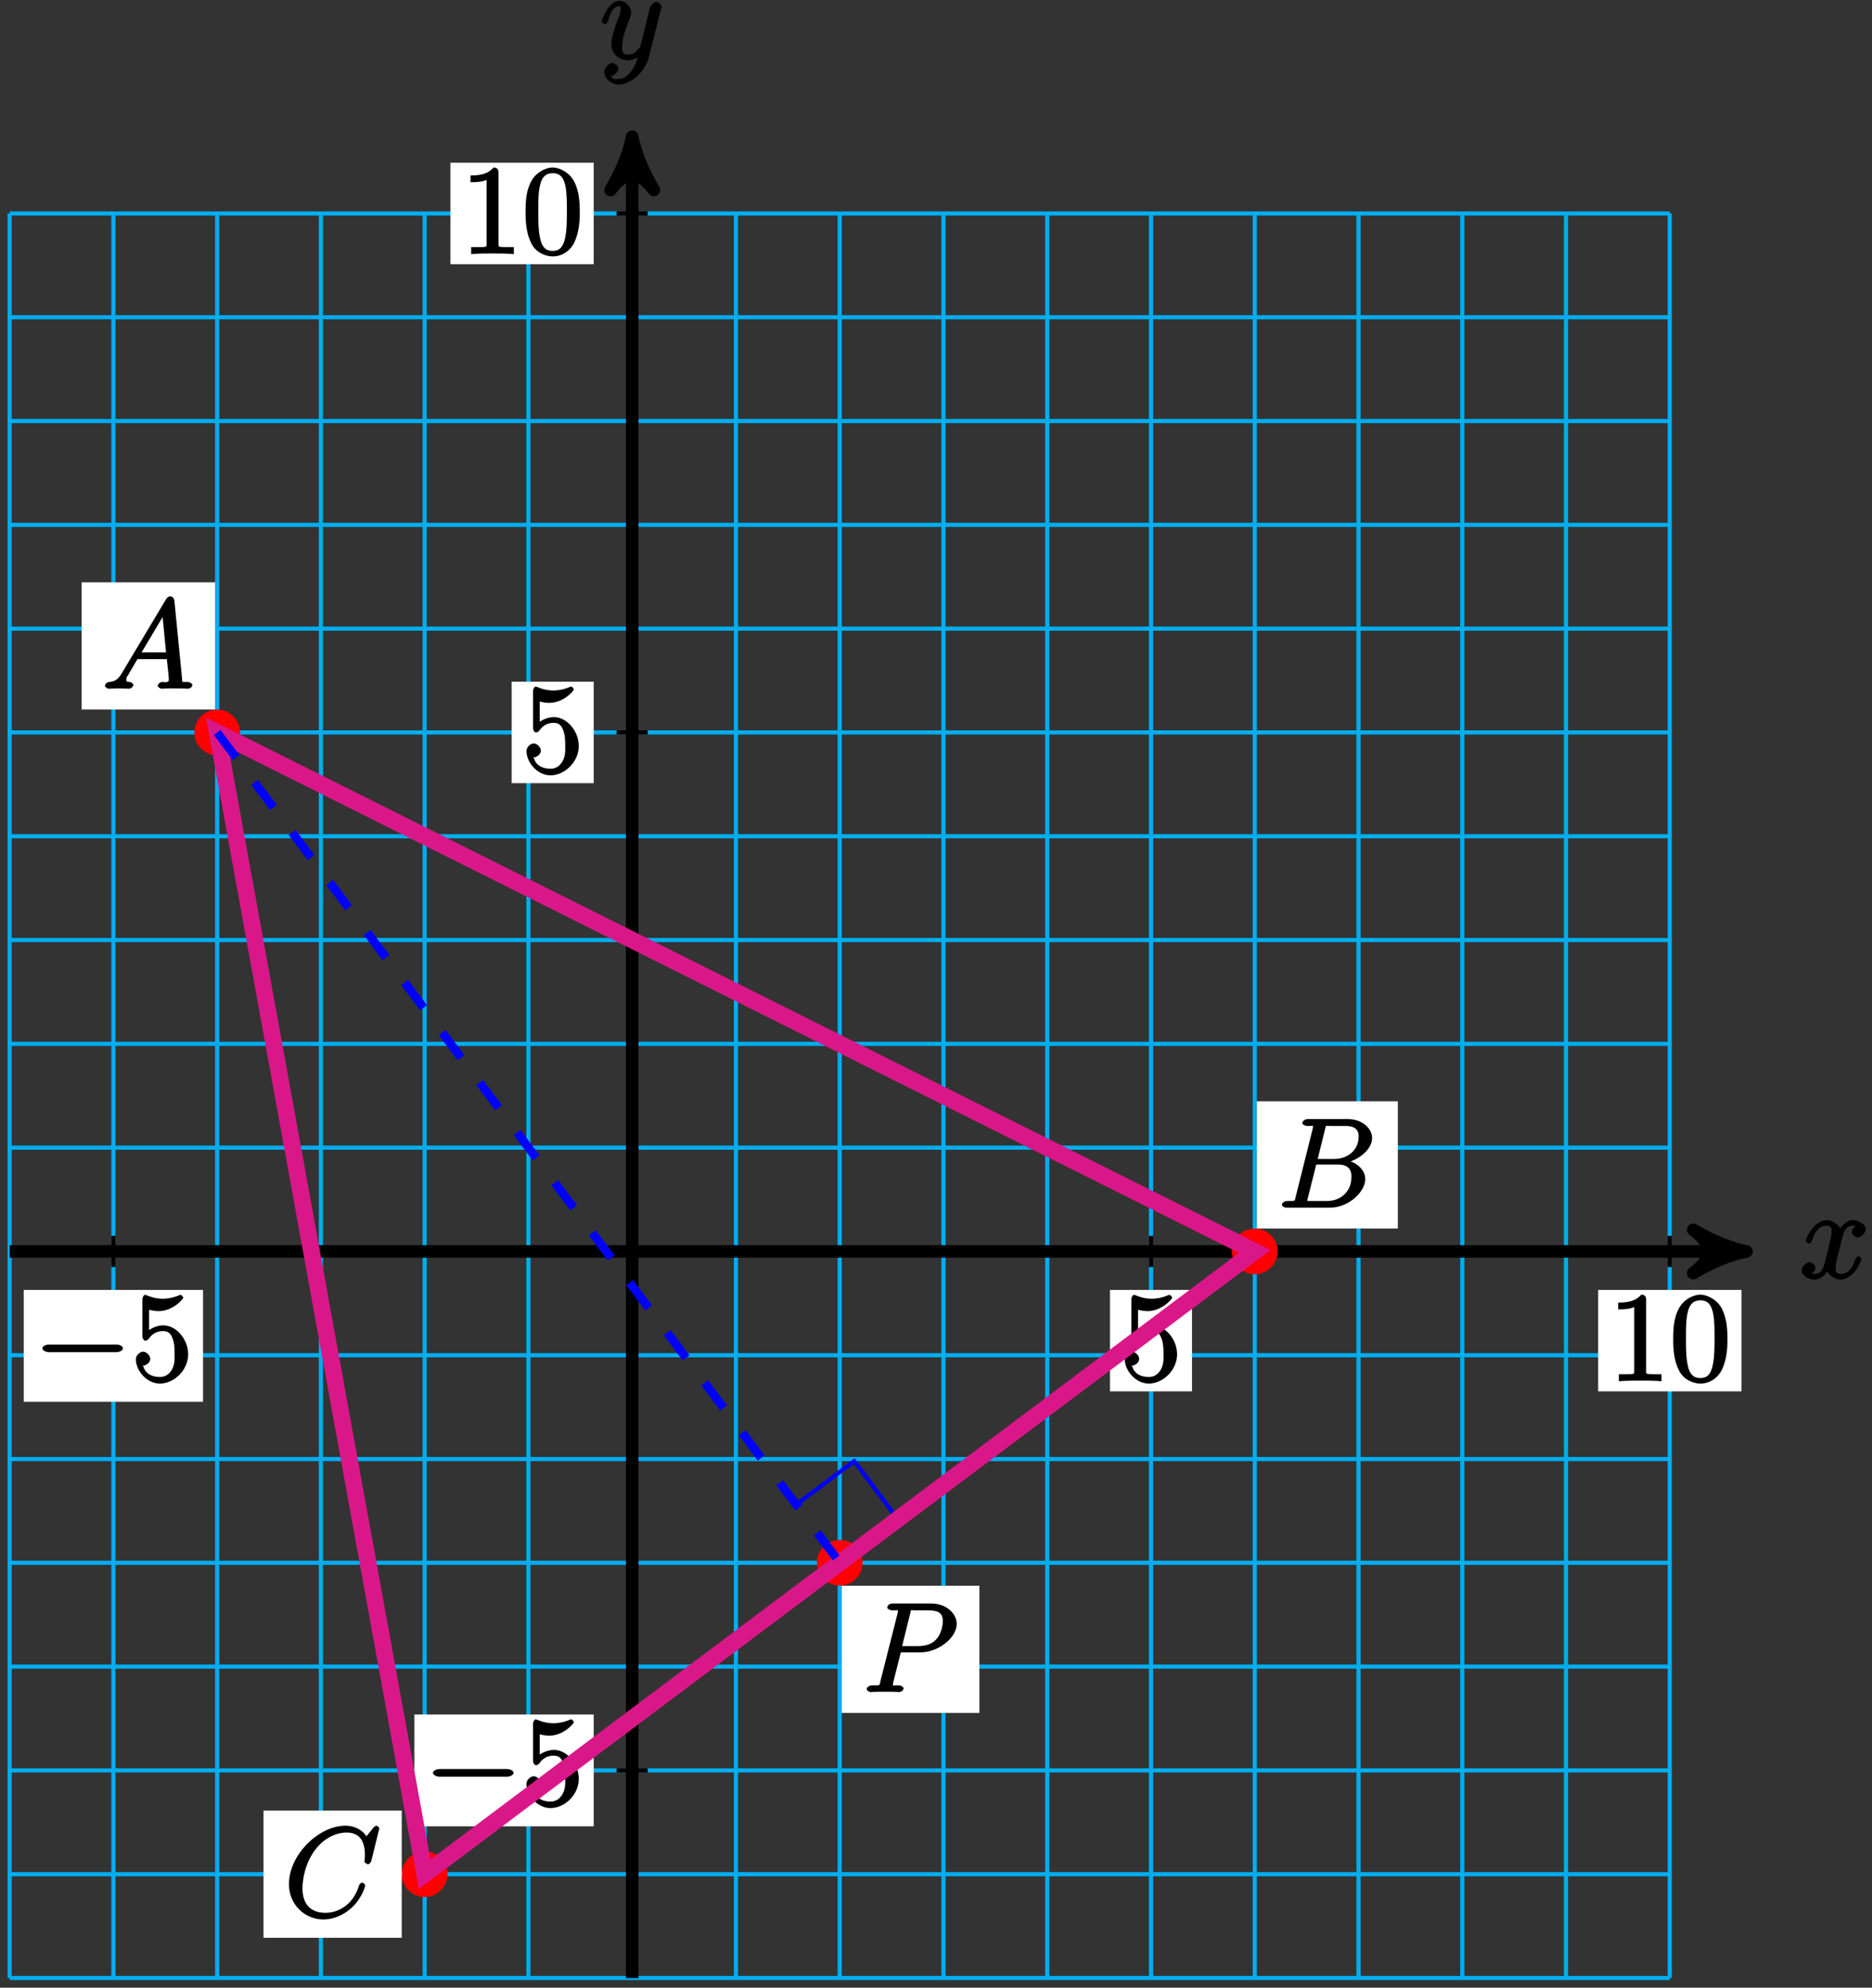 <?xml version="1.0" encoding="UTF-8"?>
<svg xmlns="http://www.w3.org/2000/svg" xmlns:xlink="http://www.w3.org/1999/xlink" width="179pt" height="190pt" viewBox="0 0 179 190" version="1.1">
<rect x="0" y="0" width="179" height="190" fill="#333333" stroke="none"/>
<defs>
<g>
<symbol overflow="visible" id="glyph0-0">
<path style="stroke:none;" d=""/>
</symbol>
<symbol overflow="visible" id="glyph0-1">
<path style="stroke:none;" d="M 5.672 -5.172 C 5.281 -5.109 4.969 -4.656 4.969 -4.438 C 4.969 -4.141 5.359 -3.906 5.531 -3.906 C 5.891 -3.906 6.297 -4.359 6.297 -4.688 C 6.297 -5.188 5.562 -5.562 5.062 -5.562 C 4.344 -5.562 3.766 -4.703 3.656 -4.469 L 3.984 -4.469 C 3.703 -5.359 2.812 -5.562 2.594 -5.562 C 1.375 -5.562 0.562 -3.844 0.562 -3.578 C 0.562 -3.531 0.781 -3.328 0.859 -3.328 C 0.953 -3.328 1.094 -3.438 1.156 -3.578 C 1.562 -4.922 2.219 -5.031 2.562 -5.031 C 3.094 -5.031 3.031 -4.672 3.031 -4.391 C 3.031 -4.125 2.969 -3.844 2.828 -3.281 L 2.422 -1.641 C 2.234 -0.922 2.062 -0.422 1.422 -0.422 C 1.359 -0.422 1.172 -0.375 0.922 -0.531 L 0.812 -0.281 C 1.25 -0.359 1.5 -0.859 1.5 -1 C 1.5 -1.25 1.156 -1.547 0.938 -1.547 C 0.641 -1.547 0.172 -1.141 0.172 -0.75 C 0.172 -0.25 0.891 0.125 1.406 0.125 C 1.984 0.125 2.5 -0.375 2.75 -0.859 L 2.469 -0.969 C 2.672 -0.266 3.438 0.125 3.875 0.125 C 5.094 0.125 5.891 -1.594 5.891 -1.859 C 5.891 -1.906 5.688 -2.109 5.625 -2.109 C 5.516 -2.109 5.328 -1.906 5.297 -1.812 C 4.969 -0.75 4.453 -0.422 3.906 -0.422 C 3.484 -0.422 3.422 -0.578 3.422 -1.062 C 3.422 -1.328 3.469 -1.516 3.656 -2.312 L 4.078 -3.938 C 4.25 -4.656 4.5 -5.031 5.062 -5.031 C 5.078 -5.031 5.297 -5.062 5.547 -4.906 Z M 5.672 -5.172 "/>
</symbol>
<symbol overflow="visible" id="glyph0-2">
<path style="stroke:none;" d="M 3.031 1.094 C 2.703 1.547 2.359 1.906 1.766 1.906 C 1.625 1.906 1.203 2.031 1.109 1.703 C 0.906 1.641 0.969 1.641 0.984 1.641 C 1.344 1.641 1.75 1.188 1.75 0.906 C 1.75 0.641 1.359 0.375 1.188 0.375 C 0.984 0.375 0.406 0.688 0.406 1.266 C 0.406 1.875 1.094 2.438 1.766 2.438 C 2.969 2.438 4.328 1.188 4.656 -0.125 L 5.828 -4.797 C 5.844 -4.859 5.875 -4.922 5.875 -5 C 5.875 -5.172 5.562 -5.453 5.391 -5.453 C 5.281 -5.453 4.859 -5.25 4.766 -4.891 L 3.891 -1.375 C 3.828 -1.156 3.875 -1.25 3.781 -1.109 C 3.531 -0.781 3.266 -0.422 2.688 -0.422 C 2.016 -0.422 2.109 -0.922 2.109 -1.25 C 2.109 -1.922 2.438 -2.844 2.766 -3.703 C 2.891 -4.047 2.969 -4.219 2.969 -4.453 C 2.969 -4.953 2.453 -5.562 1.859 -5.562 C 0.766 -5.562 0.156 -3.688 0.156 -3.578 C 0.156 -3.531 0.375 -3.328 0.453 -3.328 C 0.562 -3.328 0.734 -3.531 0.781 -3.688 C 1.062 -4.703 1.359 -5.031 1.828 -5.031 C 1.938 -5.031 1.969 -5.172 1.969 -4.781 C 1.969 -4.469 1.844 -4.125 1.656 -3.672 C 1.078 -2.109 1.078 -1.703 1.078 -1.422 C 1.078 -0.281 2.062 0.125 2.656 0.125 C 3 0.125 3.531 -0.031 3.844 -0.344 L 3.688 -0.516 C 3.516 0.141 3.438 0.5 3.031 1.094 Z M 3.031 1.094 "/>
</symbol>
<symbol overflow="visible" id="glyph0-3">
<path style="stroke:none;" d="M 1.906 -1.578 C 1.5 -0.875 1.203 -0.688 0.641 -0.641 C 0.5 -0.641 0.234 -0.484 0.234 -0.266 C 0.234 -0.188 0.469 0 0.547 0 C 0.766 0 1.297 -0.031 1.516 -0.031 C 1.859 -0.031 2.25 0 2.578 0 C 2.656 0 2.953 -0.141 2.953 -0.375 C 2.953 -0.484 2.703 -0.641 2.625 -0.641 C 2.359 -0.672 2.281 -0.609 2.281 -0.891 C 2.281 -1.062 2.312 -1.094 2.469 -1.344 L 3.344 -2.828 L 6.156 -2.828 C 6.156 -2.859 6.156 -2.766 6.172 -2.656 C 6.203 -2.344 6.344 -1.094 6.344 -0.875 C 6.344 -0.516 5.906 -0.641 5.719 -0.641 C 5.578 -0.641 5.281 -0.484 5.281 -0.281 C 5.281 -0.141 5.562 0 5.625 0 C 5.828 0 6.078 -0.031 6.281 -0.031 L 6.953 -0.031 C 7.688 -0.031 8.219 0 8.219 0 C 8.312 0 8.594 -0.141 8.594 -0.375 C 8.594 -0.484 8.328 -0.641 8.156 -0.641 C 7.5 -0.641 7.641 -0.594 7.609 -0.953 L 6.875 -8.422 C 6.844 -8.656 6.641 -8.828 6.516 -8.828 C 6.391 -8.828 6.203 -8.766 6.094 -8.578 Z M 3.578 -3.203 L 5.969 -7.219 L 5.703 -7.328 L 6.078 -3.469 L 3.734 -3.469 Z M 3.578 -3.203 "/>
</symbol>
<symbol overflow="visible" id="glyph0-4">
<path style="stroke:none;" d="M 4.531 -7.5 C 4.641 -7.938 4.531 -7.812 5 -7.812 L 6.547 -7.812 C 7.906 -7.812 7.734 -6.812 7.734 -6.703 C 7.734 -5.734 6.938 -4.656 5.359 -4.656 L 3.828 -4.656 Z M 6.391 -4.266 C 7.703 -4.5 9.031 -5.562 9.031 -6.656 C 9.031 -7.594 8.062 -8.469 6.703 -8.469 L 2.875 -8.469 C 2.641 -8.469 2.359 -8.312 2.359 -8.078 C 2.359 -7.953 2.641 -7.812 2.828 -7.812 C 3.547 -7.812 3.375 -7.859 3.375 -7.734 C 3.375 -7.703 3.375 -7.641 3.328 -7.453 L 1.719 -1.031 C 1.609 -0.609 1.75 -0.641 0.922 -0.641 C 0.688 -0.641 0.406 -0.484 0.406 -0.281 C 0.406 -0.141 0.641 0 0.891 0 L 4.984 0 C 6.812 0 8.375 -1.531 8.375 -2.734 C 8.375 -3.719 7.359 -4.469 6.391 -4.562 Z M 4.703 -0.641 L 3.078 -0.641 C 2.922 -0.641 2.891 -0.641 2.828 -0.656 C 2.688 -0.672 2.828 -0.531 2.828 -0.641 C 2.828 -0.719 2.859 -0.781 2.875 -0.891 L 3.688 -4.125 L 5.812 -4.125 C 7.219 -4.125 7.047 -2.953 7.047 -2.859 C 7.047 -1.703 6.188 -0.641 4.703 -0.641 Z M 4.703 -0.641 "/>
</symbol>
<symbol overflow="visible" id="glyph0-5">
<path style="stroke:none;" d="M 9.078 -8.453 C 9.078 -8.562 8.844 -8.719 8.828 -8.719 C 8.797 -8.719 8.625 -8.672 8.531 -8.547 L 7.844 -7.703 C 7.516 -8.266 6.75 -8.719 5.859 -8.719 C 3.281 -8.719 0.438 -5.938 0.438 -3.125 C 0.438 -1.141 2 0.25 3.734 0.25 C 4.703 0.25 5.641 -0.188 6.328 -0.781 C 7.375 -1.656 7.734 -2.922 7.734 -3.016 C 7.734 -3.125 7.484 -3.281 7.453 -3.281 C 7.344 -3.281 7.203 -3.156 7.141 -3.016 C 6.594 -1.141 5.141 -0.391 3.938 -0.391 C 2.672 -0.391 1.734 -1.047 1.734 -2.75 C 1.734 -3.125 1.812 -5.109 3.156 -6.672 C 3.812 -7.438 4.828 -8.062 5.969 -8.062 C 7.281 -8.062 7.703 -7.125 7.703 -5.906 C 7.703 -5.594 7.656 -5.328 7.656 -5.281 C 7.656 -5.172 7.953 -5.031 7.984 -5.031 C 8.109 -5.031 8.281 -5.188 8.328 -5.406 Z M 9.078 -8.453 "/>
</symbol>
<symbol overflow="visible" id="glyph0-6">
<path style="stroke:none;" d="M 3.531 -3.797 L 5.547 -3.797 C 7.203 -3.797 9 -5.156 9 -6.531 C 9 -7.453 8.062 -8.469 6.547 -8.469 L 2.859 -8.469 C 2.625 -8.469 2.359 -8.312 2.359 -8.078 C 2.359 -7.953 2.625 -7.812 2.812 -7.812 C 3.531 -7.812 3.375 -7.859 3.375 -7.734 C 3.375 -7.703 3.375 -7.641 3.328 -7.453 L 1.703 -1.031 C 1.609 -0.609 1.75 -0.641 0.906 -0.641 C 0.688 -0.641 0.391 -0.484 0.391 -0.281 C 0.391 -0.141 0.672 0 0.734 0 C 0.969 0 1.203 -0.031 1.438 -0.031 L 2.828 -0.031 C 3.062 -0.031 3.312 0 3.531 0 C 3.641 0 3.922 -0.141 3.922 -0.375 C 3.922 -0.484 3.656 -0.641 3.484 -0.641 C 2.766 -0.641 2.906 -0.578 2.906 -0.688 C 2.906 -0.75 2.922 -0.844 2.922 -0.891 L 3.656 -3.797 Z M 4.547 -7.5 C 4.656 -7.938 4.547 -7.812 5.016 -7.812 L 6.203 -7.812 C 7.094 -7.812 7.672 -7.672 7.672 -6.781 C 7.672 -6.469 7.562 -5.562 7.016 -5.016 C 6.812 -4.797 6.359 -4.391 5.266 -4.391 L 3.781 -4.391 Z M 4.547 -7.5 "/>
</symbol>
<symbol overflow="visible" id="glyph1-0">
<path style="stroke:none;" d=""/>
</symbol>
<symbol overflow="visible" id="glyph1-1">
<path style="stroke:none;" d="M 7.875 -2.75 C 8.078 -2.75 8.484 -2.875 8.484 -3.125 C 8.484 -3.359 8.078 -3.484 7.875 -3.484 L 1.406 -3.484 C 1.203 -3.484 0.781 -3.359 0.781 -3.125 C 0.781 -2.875 1.203 -2.75 1.406 -2.75 Z M 7.875 -2.75 "/>
</symbol>
<symbol overflow="visible" id="glyph2-0">
<path style="stroke:none;" d=""/>
</symbol>
<symbol overflow="visible" id="glyph2-1">
<path style="stroke:none;" d="M 1.531 -6.844 C 2.047 -6.688 2.469 -6.672 2.594 -6.672 C 3.938 -6.672 4.953 -7.812 4.953 -7.969 C 4.953 -8.016 4.781 -8.234 4.703 -8.234 C 4.688 -8.234 4.656 -8.234 4.547 -8.188 C 3.891 -7.906 3.312 -7.859 3 -7.859 C 2.219 -7.859 1.656 -8.109 1.422 -8.203 C 1.344 -8.234 1.312 -8.234 1.297 -8.234 C 1.203 -8.234 1.047 -8.016 1.047 -7.812 L 1.047 -4.266 C 1.047 -4.047 1.203 -3.844 1.344 -3.844 C 1.406 -3.844 1.531 -3.891 1.656 -4.031 C 1.984 -4.516 2.438 -4.766 3.031 -4.766 C 3.672 -4.766 3.812 -4.328 3.906 -4.125 C 4.109 -3.656 4.125 -3.078 4.125 -2.625 C 4.125 -2.156 4.172 -1.594 3.844 -1.047 C 3.578 -0.625 3.234 -0.375 2.703 -0.375 C 1.906 -0.375 1.297 -0.75 1.141 -1.391 C 0.984 -1.453 1.047 -1.453 1.109 -1.453 C 1.312 -1.453 1.797 -1.703 1.797 -2.109 C 1.797 -2.453 1.406 -2.797 1.109 -2.797 C 0.891 -2.797 0.422 -2.531 0.422 -2.062 C 0.422 -1.047 1.406 0.25 2.719 0.25 C 4.078 0.25 5.422 -1.031 5.422 -2.547 C 5.422 -3.969 4.297 -5.312 3.047 -5.312 C 2.359 -5.312 1.719 -4.953 1.406 -4.625 L 1.688 -4.516 L 1.688 -6.797 Z M 1.531 -6.844 "/>
</symbol>
<symbol overflow="visible" id="glyph2-2">
<path style="stroke:none;" d="M 3.594 -7.812 C 3.594 -8.078 3.438 -8.25 3.125 -8.25 C 2.797 -7.875 2.312 -7.484 0.922 -7.484 L 0.922 -6.844 C 1.359 -6.844 1.953 -6.844 2.453 -7.062 L 2.453 -1.062 C 2.453 -0.641 2.578 -0.641 1.531 -0.641 L 0.984 -0.641 L 0.984 0.031 C 1.484 -0.031 2.641 -0.031 3.031 -0.031 C 3.438 -0.031 4.578 -0.031 5.062 0.031 L 5.062 -0.641 L 4.531 -0.641 C 3.484 -0.641 3.594 -0.641 3.594 -1.062 Z M 3.594 -7.812 "/>
</symbol>
<symbol overflow="visible" id="glyph2-3">
<path style="stroke:none;" d="M 5.516 -3.969 C 5.516 -4.953 5.453 -5.922 5.016 -6.844 C 4.531 -7.828 3.516 -8.25 2.922 -8.25 C 2.234 -8.25 1.219 -7.75 0.781 -6.75 C 0.438 -6 0.328 -5.266 0.328 -3.969 C 0.328 -2.812 0.453 -1.828 0.891 -0.984 C 1.344 -0.078 2.297 0.25 2.922 0.25 C 3.953 0.25 4.656 -0.406 4.984 -1.062 C 5.484 -2.109 5.516 -3.281 5.516 -3.969 Z M 2.922 -0.281 C 2.531 -0.281 1.906 -0.344 1.688 -1.656 C 1.547 -2.359 1.547 -3.281 1.547 -4.109 C 1.547 -5.094 1.547 -5.969 1.75 -6.688 C 1.953 -7.484 2.406 -7.703 2.922 -7.703 C 3.375 -7.703 3.891 -7.578 4.125 -6.547 C 4.281 -5.875 4.281 -4.922 4.281 -4.109 C 4.281 -3.312 4.281 -2.406 4.141 -1.672 C 3.922 -0.359 3.328 -0.281 2.922 -0.281 Z M 2.922 -0.281 "/>
</symbol>
</g>
</defs>
<g id="surface1">
<path style="fill:none;stroke-width:0.399;stroke-linecap:butt;stroke-linejoin:miter;stroke:rgb(0%,67.839%,93.729%);stroke-opacity:1;stroke-miterlimit:10;" d="M -59.528 -69.45 L 99.214 -69.45 M -59.528 -59.528 L 99.214 -59.528 M -59.528 -49.607 L 99.214 -49.607 M -59.528 -39.685 L 99.214 -39.685 M -59.528 -29.763 L 99.214 -29.763 M -59.528 -19.845 L 99.214 -19.845 M -59.528 -9.923 L 99.214 -9.923 M -59.528 -0.001 L 99.214 -0.001 M -59.528 9.921 L 99.214 9.921 M -59.528 19.843 L 99.214 19.843 M -59.528 29.765 L 99.214 29.765 M -59.528 39.686 L 99.214 39.686 M -59.528 49.608 L 99.214 49.608 M -59.528 59.53 L 99.214 59.53 M -59.528 69.452 L 99.214 69.452 M -59.528 79.374 L 99.214 79.374 M -59.528 89.296 L 99.214 89.296 M -59.528 99.214 L 99.214 99.214 M -59.528 -69.45 L -59.528 99.214 M -49.606 -69.45 L -49.606 99.214 M -39.684 -69.45 L -39.684 99.214 M -29.766 -69.45 L -29.766 99.214 M -19.845 -69.45 L -19.845 99.214 M -9.923 -69.45 L -9.923 99.214 M -0.001 -69.45 L -0.001 99.214 M 9.921 -69.45 L 9.921 99.214 M 19.843 -69.45 L 19.843 99.214 M 29.765 -69.45 L 29.765 99.214 M 39.687 -69.45 L 39.687 99.214 M 49.609 -69.45 L 49.609 99.214 M 59.53 -69.45 L 59.53 99.214 M 69.452 -69.45 L 69.452 99.214 M 79.374 -69.45 L 79.374 99.214 M 89.292 -69.45 L 89.292 99.214 M 99.21 -69.45 L 99.21 99.214 " transform="matrix(1,0,0,-1,60.45,119.62)"/>
<path style="fill:none;stroke-width:1.196;stroke-linecap:butt;stroke-linejoin:miter;stroke:rgb(0%,0%,0%);stroke-opacity:1;stroke-miterlimit:10;" d="M -59.528 -0.001 L 105.28 -0.001 " transform="matrix(1,0,0,-1,60.45,119.62)"/>
<path style="fill-rule:nonzero;fill:rgb(0%,0%,0%);fill-opacity:1;stroke-width:1.196;stroke-linecap:butt;stroke-linejoin:round;stroke:rgb(0%,0%,0%);stroke-opacity:1;stroke-miterlimit:10;" d="M 1.274 -0.001 C -0.32 0.319 -1.913 0.956 -3.827 2.073 C -1.913 0.64 -1.913 -0.638 -3.827 -2.071 C -1.913 -0.958 -0.32 -0.318 1.274 -0.001 Z M 1.274 -0.001 " transform="matrix(1,0,0,-1,165.73,119.62)"/>
<g style="fill:rgb(0%,0%,0%);fill-opacity:1;">
  <use xlink:href="#glyph0-1" x="172.1" y="122.19"/>
</g>
<path style="fill:none;stroke-width:1.196;stroke-linecap:butt;stroke-linejoin:miter;stroke:rgb(0%,0%,0%);stroke-opacity:1;stroke-miterlimit:10;" d="M -0.001 -69.45 L -0.001 105.28 " transform="matrix(1,0,0,-1,60.45,119.62)"/>
<path style="fill-rule:nonzero;fill:rgb(0%,0%,0%);fill-opacity:1;stroke-width:1.196;stroke-linecap:butt;stroke-linejoin:round;stroke:rgb(0%,0%,0%);stroke-opacity:1;stroke-miterlimit:10;" d="M 1.274 0.001 C -0.32 0.317 -1.914 0.958 -3.824 2.071 C -1.914 0.637 -1.914 -0.636 -3.824 -2.073 C -1.914 -0.956 -0.32 -0.32 1.274 0.001 Z M 1.274 0.001 " transform="matrix(0,-1,-1,0,60.45,14.34)"/>
<g style="fill:rgb(0%,0%,0%);fill-opacity:1;">
  <use xlink:href="#glyph0-2" x="57.38" y="5.64"/>
</g>
<path style="fill:none;stroke-width:0.399;stroke-linecap:butt;stroke-linejoin:miter;stroke:rgb(0%,0%,0%);stroke-opacity:1;stroke-miterlimit:10;" d="M -49.606 1.487 L -49.606 -1.489 " transform="matrix(1,0,0,-1,60.45,119.62)"/>
<path style=" stroke:none;fill-rule:nonzero;fill:rgb(100%,100%,100%);fill-opacity:1;" d="M 2.27 133.992 L 19.414 133.992 L 19.414 123.301 L 2.27 123.301 Z M 2.27 133.992 "/>
<g style="fill:rgb(0%,0%,0%);fill-opacity:1;">
  <use xlink:href="#glyph1-1" x="3.27" y="132"/>
</g>
<g style="fill:rgb(0%,0%,0%);fill-opacity:1;">
  <use xlink:href="#glyph2-1" x="12.57" y="132"/>
</g>
<path style="fill:none;stroke-width:0.399;stroke-linecap:butt;stroke-linejoin:miter;stroke:rgb(0%,0%,0%);stroke-opacity:1;stroke-miterlimit:10;" d="M 1.488 -49.607 L -1.489 -49.607 " transform="matrix(1,0,0,-1,60.45,119.62)"/>
<path style=" stroke:none;fill-rule:nonzero;fill:rgb(100%,100%,100%);fill-opacity:1;" d="M 39.625 174.574 L 56.77 174.574 L 56.77 163.883 L 39.625 163.883 Z M 39.625 174.574 "/>
<g style="fill:rgb(0%,0%,0%);fill-opacity:1;">
  <use xlink:href="#glyph1-1" x="40.62" y="172.58"/>
</g>
<g style="fill:rgb(0%,0%,0%);fill-opacity:1;">
  <use xlink:href="#glyph2-1" x="49.92" y="172.58"/>
</g>
<path style="fill:none;stroke-width:0.399;stroke-linecap:butt;stroke-linejoin:miter;stroke:rgb(0%,0%,0%);stroke-opacity:1;stroke-miterlimit:10;" d="M 49.609 1.487 L 49.609 -1.489 " transform="matrix(1,0,0,-1,60.45,119.62)"/>
<path style=" stroke:none;fill-rule:nonzero;fill:rgb(100%,100%,100%);fill-opacity:1;" d="M 106.137 132.996 L 113.98 132.996 L 113.98 123.301 L 106.137 123.301 Z M 106.137 132.996 "/>
<g style="fill:rgb(0%,0%,0%);fill-opacity:1;">
  <use xlink:href="#glyph2-1" x="107.13" y="132"/>
</g>
<path style="fill:none;stroke-width:0.399;stroke-linecap:butt;stroke-linejoin:miter;stroke:rgb(0%,0%,0%);stroke-opacity:1;stroke-miterlimit:10;" d="M 1.488 49.608 L -1.489 49.608 " transform="matrix(1,0,0,-1,60.45,119.62)"/>
<path style=" stroke:none;fill-rule:nonzero;fill:rgb(100%,100%,100%);fill-opacity:1;" d="M 48.926 74.859 L 56.77 74.859 L 56.77 65.164 L 48.926 65.164 Z M 48.926 74.859 "/>
<g style="fill:rgb(0%,0%,0%);fill-opacity:1;">
  <use xlink:href="#glyph2-1" x="49.92" y="73.86"/>
</g>
<path style="fill:none;stroke-width:0.399;stroke-linecap:butt;stroke-linejoin:miter;stroke:rgb(0%,0%,0%);stroke-opacity:1;stroke-miterlimit:10;" d="M 99.214 1.487 L 99.214 -1.489 " transform="matrix(1,0,0,-1,60.45,119.62)"/>
<path style=" stroke:none;fill-rule:nonzero;fill:rgb(100%,100%,100%);fill-opacity:1;" d="M 152.816 132.996 L 166.516 132.996 L 166.516 123.301 L 152.816 123.301 Z M 152.816 132.996 "/>
<g style="fill:rgb(0%,0%,0%);fill-opacity:1;">
  <use xlink:href="#glyph2-2" x="153.81" y="132"/>
  <use xlink:href="#glyph2-3" x="159.663" y="132"/>
</g>
<path style="fill:none;stroke-width:0.399;stroke-linecap:butt;stroke-linejoin:miter;stroke:rgb(0%,0%,0%);stroke-opacity:1;stroke-miterlimit:10;" d="M 1.488 99.214 L -1.489 99.214 " transform="matrix(1,0,0,-1,60.45,119.62)"/>
<path style=" stroke:none;fill-rule:nonzero;fill:rgb(100%,100%,100%);fill-opacity:1;" d="M 43.07 25.254 L 56.77 25.254 L 56.77 15.555 L 43.07 15.555 Z M 43.07 25.254 "/>
<g style="fill:rgb(0%,0%,0%);fill-opacity:1;">
  <use xlink:href="#glyph2-2" x="44.07" y="24.26"/>
  <use xlink:href="#glyph2-3" x="49.923" y="24.26"/>
</g>
<path style="fill-rule:nonzero;fill:rgb(100%,0%,0%);fill-opacity:1;stroke-width:0.399;stroke-linecap:butt;stroke-linejoin:miter;stroke:rgb(100%,0%,0%);stroke-opacity:1;stroke-miterlimit:10;" d="M -37.7 49.608 C -37.7 50.702 -38.591 51.593 -39.684 51.593 C -40.782 51.593 -41.669 50.702 -41.669 49.608 C -41.669 48.511 -40.782 47.624 -39.684 47.624 C -38.591 47.624 -37.7 48.511 -37.7 49.608 Z M -37.7 49.608 " transform="matrix(1,0,0,-1,60.45,119.62)"/>
<path style=" stroke:none;fill-rule:nonzero;fill:rgb(100%,100%,100%);fill-opacity:1;" d="M 7.805 67.82 L 20.566 67.82 L 20.566 55.664 L 7.805 55.664 Z M 7.805 67.82 "/>
<g style="fill:rgb(0%,0%,0%);fill-opacity:1;">
  <use xlink:href="#glyph0-3" x="9.8" y="65.83"/>
</g>
<path style="fill-rule:nonzero;fill:rgb(100%,0%,0%);fill-opacity:1;stroke-width:0.399;stroke-linecap:butt;stroke-linejoin:miter;stroke:rgb(100%,0%,0%);stroke-opacity:1;stroke-miterlimit:10;" d="M 61.515 -0.001 C 61.515 1.097 60.624 1.983 59.53 1.983 C 58.433 1.983 57.546 1.097 57.546 -0.001 C 57.546 -1.095 58.433 -1.985 59.53 -1.985 C 60.624 -1.985 61.515 -1.095 61.515 -0.001 Z M 61.515 -0.001 " transform="matrix(1,0,0,-1,60.45,119.62)"/>
<path style=" stroke:none;fill-rule:nonzero;fill:rgb(100%,100%,100%);fill-opacity:1;" d="M 120.18 117.43 L 133.66 117.43 L 133.66 105.273 L 120.18 105.273 Z M 120.18 117.43 "/>
<g style="fill:rgb(0%,0%,0%);fill-opacity:1;">
  <use xlink:href="#glyph0-4" x="122.17" y="115.44"/>
</g>
<path style="fill-rule:nonzero;fill:rgb(100%,0%,0%);fill-opacity:1;stroke-width:0.399;stroke-linecap:butt;stroke-linejoin:miter;stroke:rgb(100%,0%,0%);stroke-opacity:1;stroke-miterlimit:10;" d="M -17.86 -59.528 C -17.86 -58.435 -18.747 -57.544 -19.845 -57.544 C -20.938 -57.544 -21.829 -58.435 -21.829 -59.528 C -21.829 -60.626 -20.938 -61.513 -19.845 -61.513 C -18.747 -61.513 -17.86 -60.626 -17.86 -59.528 Z M -17.86 -59.528 " transform="matrix(1,0,0,-1,60.45,119.62)"/>
<path style=" stroke:none;fill-rule:nonzero;fill:rgb(100%,100%,100%);fill-opacity:1;" d="M 25.195 185.227 L 38.414 185.227 L 38.414 173.07 L 25.195 173.07 Z M 25.195 185.227 "/>
<g style="fill:rgb(0%,0%,0%);fill-opacity:1;">
  <use xlink:href="#glyph0-5" x="27.19" y="183.23"/>
</g>
<path style="fill-rule:nonzero;fill:rgb(100%,0%,0%);fill-opacity:1;stroke-width:0.399;stroke-linecap:butt;stroke-linejoin:miter;stroke:rgb(100%,0%,0%);stroke-opacity:1;stroke-miterlimit:10;" d="M 21.827 -29.763 C 21.827 -28.669 20.941 -27.782 19.843 -27.782 C 18.745 -27.782 17.859 -28.669 17.859 -29.763 C 17.859 -30.86 18.745 -31.747 19.843 -31.747 C 20.941 -31.747 21.827 -30.86 21.827 -29.763 Z M 21.827 -29.763 " transform="matrix(1,0,0,-1,60.45,119.62)"/>
<path style=" stroke:none;fill-rule:nonzero;fill:rgb(100%,100%,100%);fill-opacity:1;" d="M 80.492 163.73 L 93.648 163.73 L 93.648 151.578 L 80.492 151.578 Z M 80.492 163.73 "/>
<g style="fill:rgb(0%,0%,0%);fill-opacity:1;">
  <use xlink:href="#glyph0-6" x="82.48" y="161.74"/>
</g>
<path style="fill:none;stroke-width:0.797;stroke-linecap:butt;stroke-linejoin:miter;stroke:rgb(0%,0%,100%);stroke-opacity:1;stroke-dasharray:2.989,2.989;stroke-miterlimit:10;" d="M -39.684 49.608 L 19.843 -29.763 " transform="matrix(1,0,0,-1,60.45,119.62)"/>
<path style="fill:none;stroke-width:0.399;stroke-linecap:butt;stroke-linejoin:miter;stroke:rgb(0%,0%,100%);stroke-opacity:1;stroke-miterlimit:10;" d="M 15.675 -24.208 L 21.23 -20.044 L 25.398 -25.599 " transform="matrix(1,0,0,-1,60.45,119.62)"/>
<path style="fill:none;stroke-width:1.594;stroke-linecap:butt;stroke-linejoin:miter;stroke:rgb(85.373%,9.122%,53.595%);stroke-opacity:1;stroke-miterlimit:10;" d="M -39.684 49.608 L 59.53 -0.001 L -19.845 -59.528 Z M -39.684 49.608 " transform="matrix(1,0,0,-1,60.45,119.62)"/>
<path style="fill:none;stroke-width:0.797;stroke-linecap:butt;stroke-linejoin:miter;stroke:rgb(0%,0%,100%);stroke-opacity:1;stroke-dasharray:2.989,2.989;stroke-miterlimit:10;" d="M -39.684 49.608 L 19.843 -29.763 " transform="matrix(1,0,0,-1,60.45,119.62)"/>
</g>
</svg>
